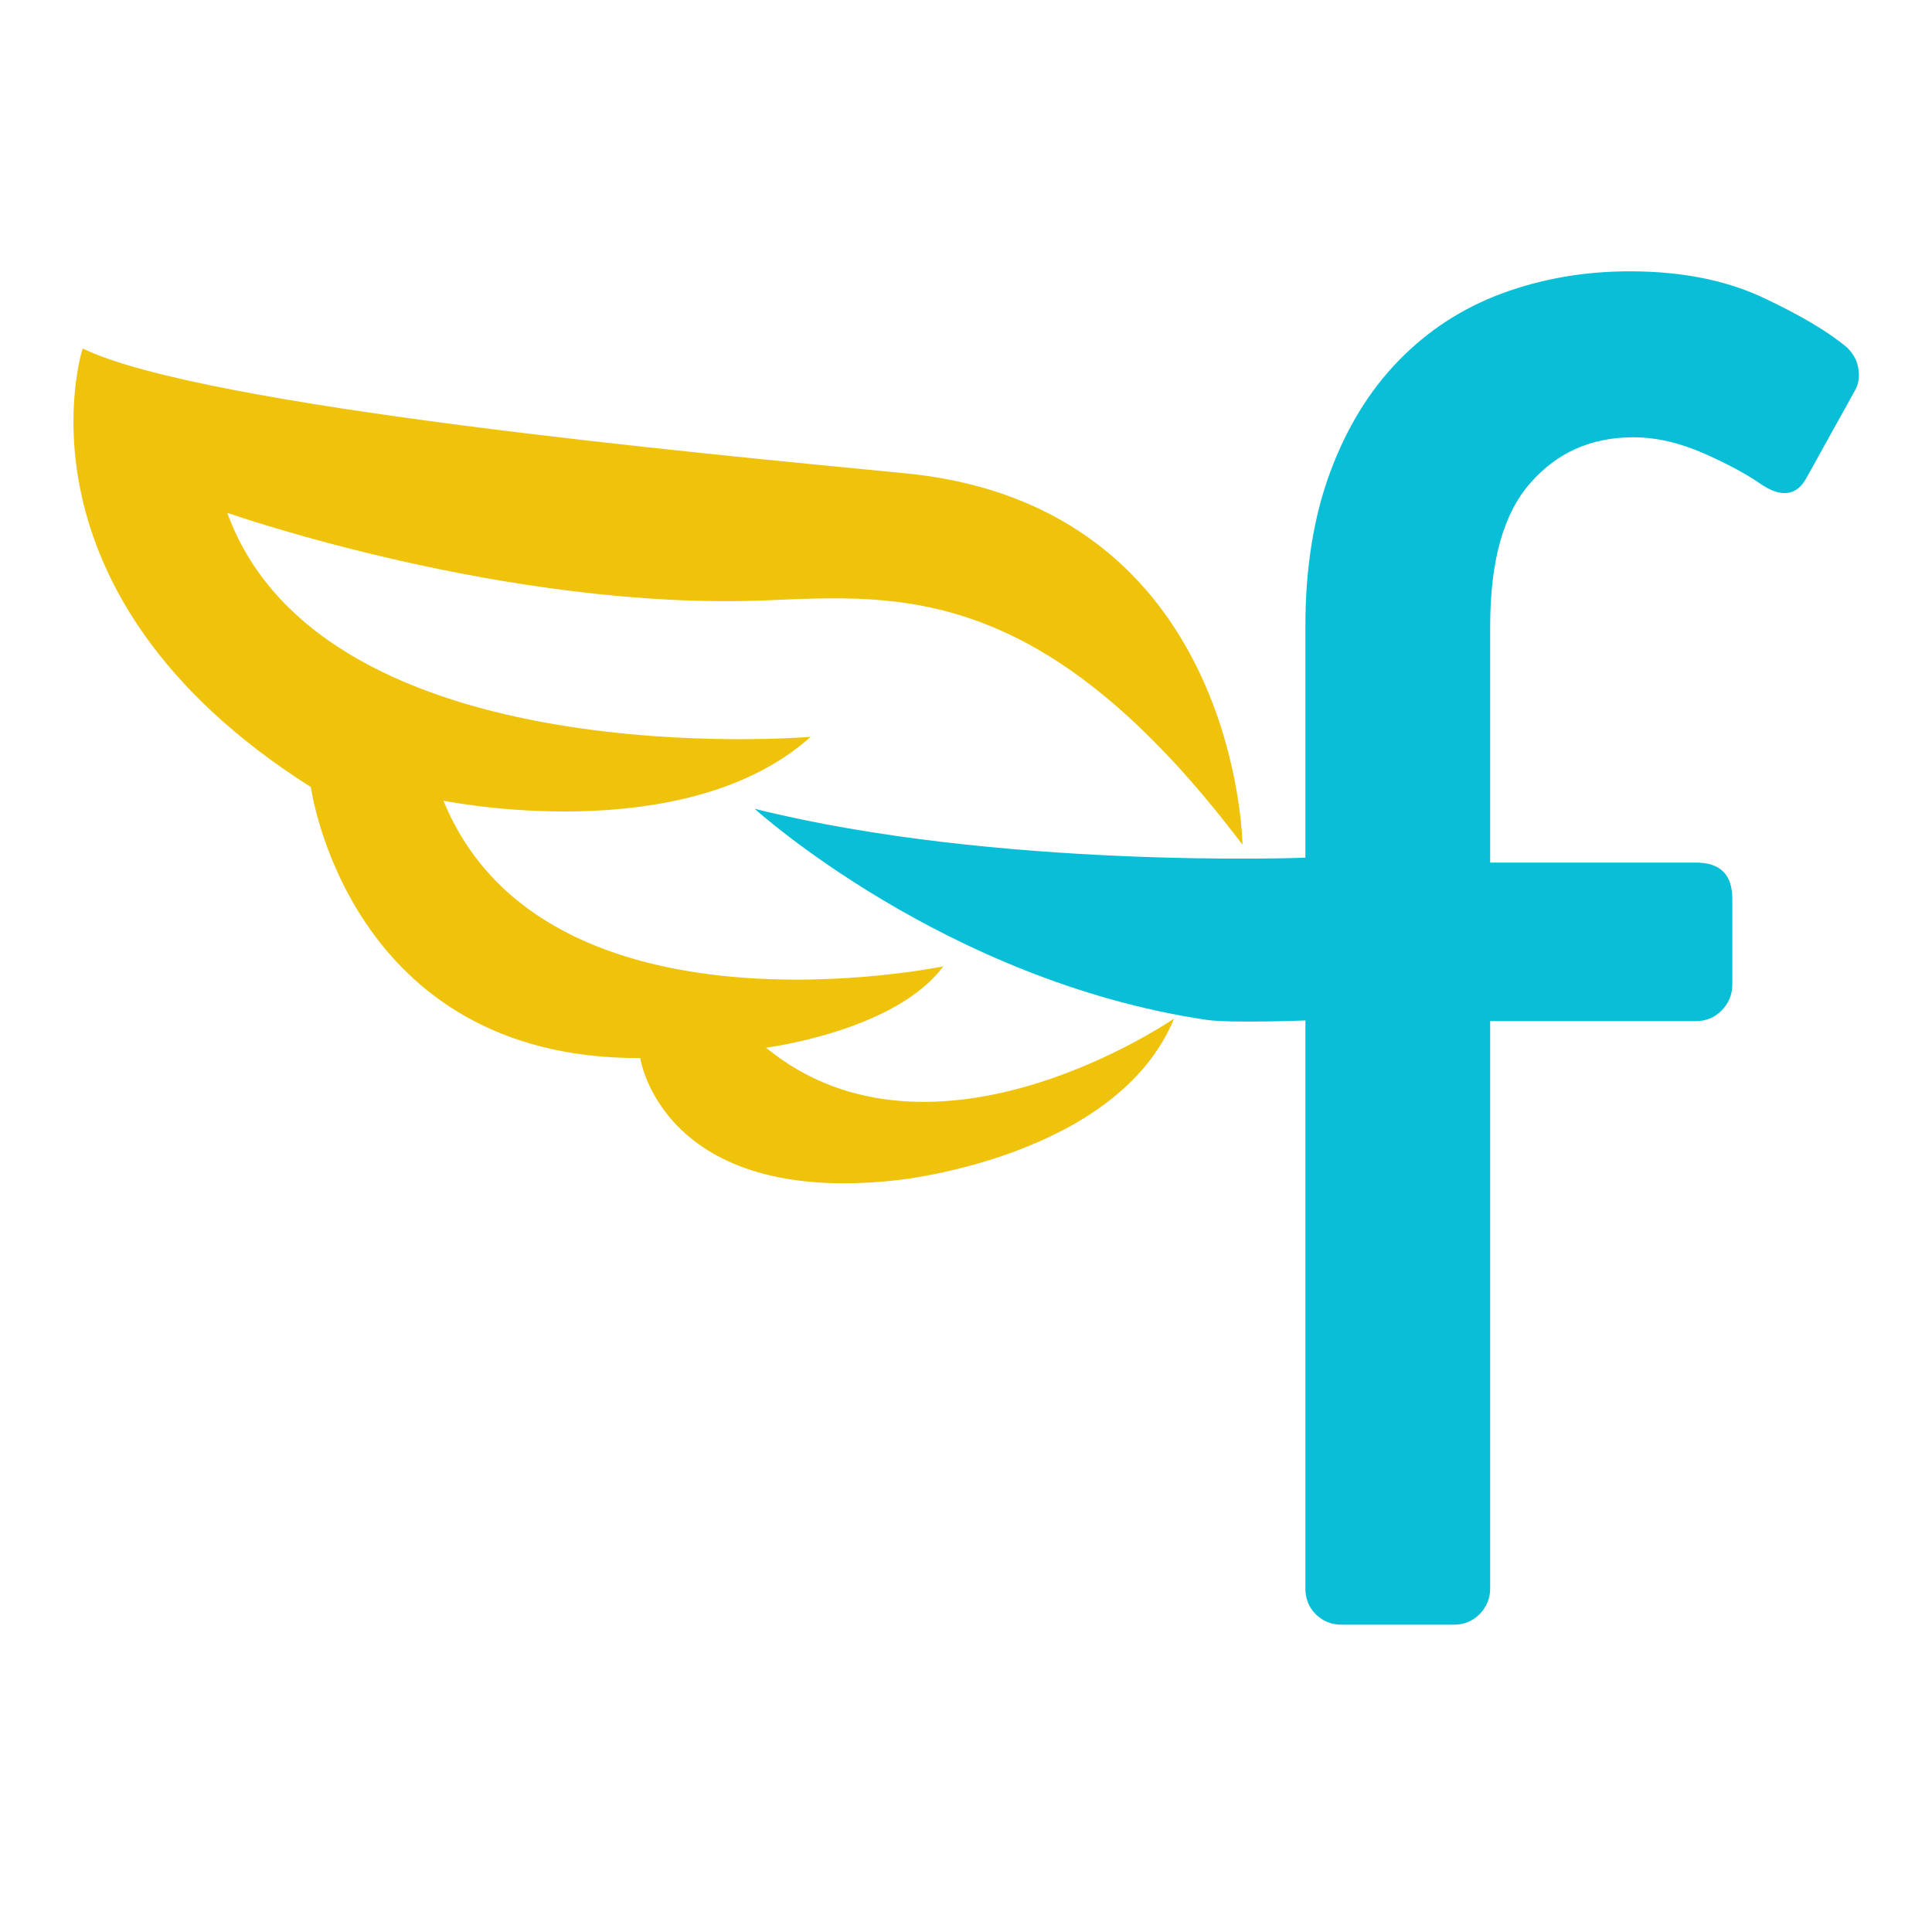 <?xml version="1.0" encoding="UTF-8" standalone="no"?>
<svg width="596px" height="596px" viewBox="0 0 596 596" version="1.1" xmlns="http://www.w3.org/2000/svg" xmlns:xlink="http://www.w3.org/1999/xlink">
    <title>Flyimg</title>
    <g id="Page-1" stroke="none" stroke-width="1" fill="none" fill-rule="evenodd">
        <g id="flyimg-isotype" transform="translate(22, 83)">
            <path d="M361.3,177.6 C361.3,177.6 360.1,73 257.2,63 C193.3,56.8 40.4,42.5 3.5,24.5 C3.5,24.5 -21,99.7 73.9,159.8 C73.9,159.8 85.2,243.8 175.5,243.4 C175.5,243.4 182.2,289.1 254.5,281.1 C254.5,281.1 322.4,274.4 340.2,231.2 C340.2,231.2 266,282.5 214.3,240.2 C214.3,240.2 254.1,235.2 269,215.1 C269,215.1 146.2,240.7 114.8,164 C114.8,164 189,179.3 228.1,144.3 C228.1,144.3 77.9,157.1 48.1,75.2 C48.1,75.2 134.4,105.5 214.4,102.2 C255.7,100.5 300.2,96.7 361.3,177.6 L361.3,177.6 Z" id="Shape" fill="#EFC30C"></path>
            <path d="M547.9,24.3 C542.4,19.6 533.9,14.5 522.3,9 C510.7,3.5 496.9,0.7 480.8,0.7 C466.7,0.7 453.6,3 441.4,7.5 C429.2,12 418.6,18.9 409.6,28.1 C400.6,37.3 393.5,48.8 388.4,62.5 C383.3,76.2 380.7,92.1 380.7,110.1 L380.7,181.6 L380.3,181.6 C380.3,181.6 285.6,185.2 210.8,166.5 C210.8,166.5 269.2,219.5 350.1,231.6 C357.7,232.7 380.7,231.8 380.7,231.8 L380.7,407.1 C380.7,410.2 381.8,412.9 383.9,415 C386.1,417.1 388.7,418.2 391.8,418.2 L426.5,418.2 C429.6,418.2 432.3,417.1 434.4,415 C436.5,412.8 437.7,410.2 437.7,407.1 L437.7,232 L501.2,232 C504.3,232 507,230.9 509.1,228.7 C511.2,226.6 512.4,223.9 512.4,220.8 L512.4,194.3 C512.4,186.8 508.7,183.1 501.2,183.1 L437.7,183.1 L437.7,110.1 C437.7,90.1 441.8,75.4 450.1,66 C458.3,56.6 468.9,51.9 481.9,51.9 C488.9,51.9 496.2,53.6 503.7,56.9 C511.1,60.2 516.8,63.3 520.7,66 C527.4,70.7 532.3,70.1 535.4,64.2 L550.1,37.7 C551.3,35.7 551.7,33.5 551.3,30.9 C551,28.5 549.9,26.3 547.9,24.3 L547.9,24.3 Z" id="Shape" fill="#09BFD8"></path>
        </g>
    </g>
</svg>
